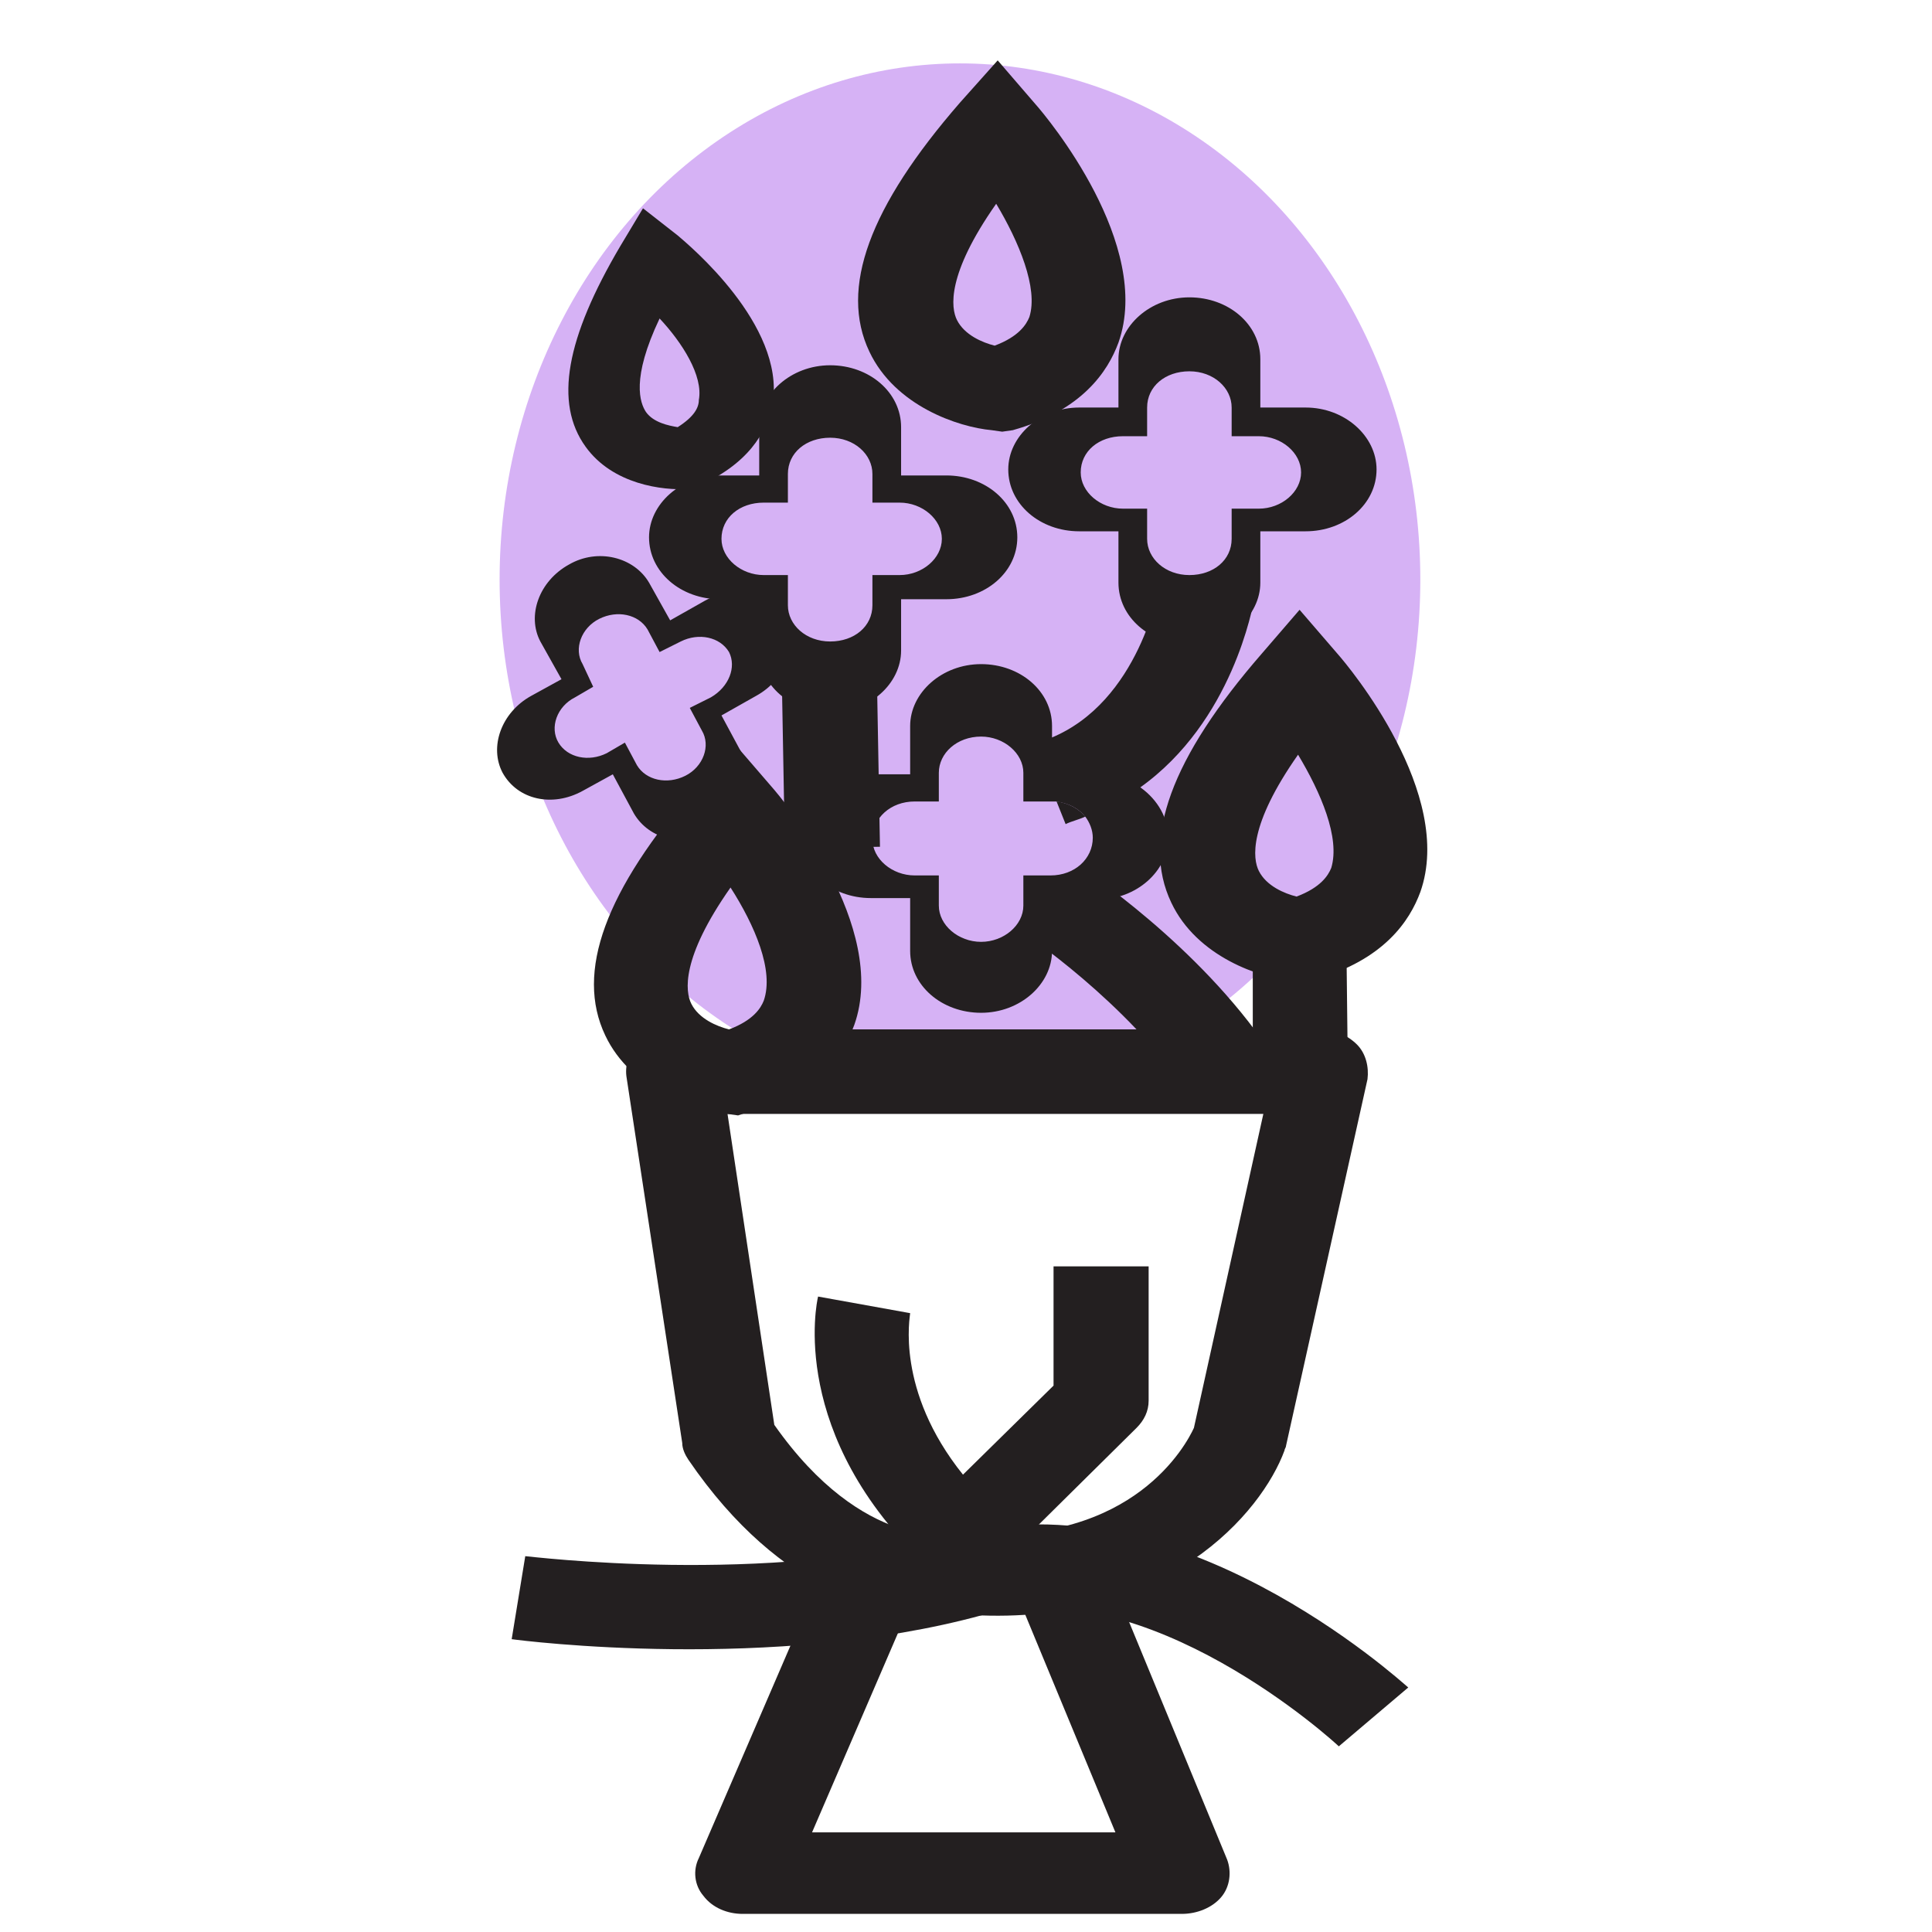 <svg version="1.1" id="Layer_1" xmlns="http://www.w3.org/2000/svg" x="0" y="0" viewBox="0 0 128 128" style="enable-background:new 0 0 128 128" xml:space="preserve"><style>.st1{fill:#231f20}</style><ellipse cx="63.6" cy="38.4" rx="30.5" ry="34.2" style="fill:#d6b2f5"/><path class="st1" d="M46.1 32.4h-.5c-1.7.1-5-.3-6.8-2.8-2.1-2.9-1.3-7.2 2.3-13.3l1.5-2.5 2.3 1.8c.7.6 7.1 5.9 6.3 11.1-.3 1.5-1.2 3.7-4.5 5.3l-.6.4zm-2.4-11.3c-1.9 4-1.3 5.6-.9 6.2.5.7 1.5.9 2.1 1 1.1-.7 1.4-1.3 1.4-1.8.3-1.6-1.1-3.8-2.6-5.4zM83.1 39.7c-.1.4-1.4 8.1-7.6 12.5-1.1.8-2.3 1.4-3.6 1.9-.4-.6-1.1-.9-1.9-1l-1.4-3.8c.4-.1.7-.2 1-.4 5.9-2.4 7.2-10 7.2-10.1l6.3.9zM62.5 107.2c-3.6 0-10.7-1.4-16.9-10.5-.2-.3-.4-.7-.4-1.1l-3.7-24.3c-.1-.8.2-1.6.7-2.2.6-.6 1.5-.9 2.4-.9h42.9c.9 0 1.8.4 2.4 1 .6.6.8 1.5.7 2.3l-5.4 24.3c0 .1-.1.2-.1.3-1.5 4.1-7.8 11.6-20.7 10.9-.5.2-1.1.2-1.9.2zM51.3 94.4c5.9 8.4 11.8 7.3 12.1 7.3.3-.1.6-.1 1-.1 10.7.7 14.2-5.9 14.7-7l4.6-20.8H48.2l3.1 20.6z"/><path class="st1" d="M78.3 126.8H49.2c-1 0-2-.4-2.6-1.2-.6-.7-.7-1.7-.3-2.5l8.8-20.4 5.9 2-7.2 16.7h20.1l-7-16.9 5.9-1.9 8.5 20.6c.3.8.2 1.8-.4 2.5s-1.6 1.1-2.6 1.1z"/><path class="st1" d="M88.7 115.7c-.2-.2-12.7-11.7-23.6-8.7-13.9 3.8-30.5 1.7-31.2 1.6l.9-5.5c.2 0 16 2 28.5-1.4 14.6-3.9 29.4 9.6 30 10.1l-4.6 3.9z"/><path class="st1" d="M63.8 104.7c-.9 0-1.7-.3-2.3-.9-9.3-8.7-7.4-17.5-7.3-17.9l6.1 1.1c0 .2-1 5.1 3.5 10.7l6-5.9v-7.9h6.3v8.9c0 .7-.3 1.3-.8 1.8l-9.2 9.1c-.6.7-1.4 1-2.3 1zM62.7 31.5h-3v-3.2c0-2.3-2.1-4.1-4.7-4.1s-4.7 1.9-4.7 4.1v3.2h-2.6c-2.6 0-4.7 1.9-4.7 4.1 0 2.3 2.1 4.1 4.7 4.1h2.6v3.4c0 2.3 2.1 4.1 4.7 4.1s4.7-1.9 4.7-4.1v-3.4h3c2.6 0 4.7-1.8 4.7-4.1s-2.1-4.1-4.7-4.1zm-3.1 6.6h-1.8v2c0 1.4-1.2 2.4-2.8 2.4s-2.8-1.1-2.8-2.4v-2h-1.6c-1.5 0-2.8-1.1-2.8-2.4 0-1.4 1.2-2.4 2.8-2.4h1.6v-1.9c0-1.4 1.2-2.4 2.8-2.4s2.8 1.1 2.8 2.4v1.9h1.8c1.5 0 2.8 1.1 2.8 2.4 0 1.3-1.3 2.4-2.8 2.4zM86.5 27h-3v-3.2c0-2.3-2.1-4.1-4.7-4.1s-4.7 1.9-4.7 4.1V27h-2.6c-2.6 0-4.7 1.9-4.7 4.1 0 2.3 2.1 4.1 4.7 4.1h2.6v3.4c0 2.3 2.1 4.1 4.7 4.1s4.7-1.9 4.7-4.1v-3.4h3c2.6 0 4.7-1.8 4.7-4.1 0-2.2-2.1-4.1-4.7-4.1zm-3.1 6.7h-1.8v2c0 1.4-1.2 2.4-2.8 2.4S76 37 76 35.7v-2h-1.6c-1.5 0-2.8-1.1-2.8-2.4 0-1.4 1.2-2.4 2.8-2.4H76V27c0-1.4 1.2-2.4 2.8-2.4s2.8 1.1 2.8 2.4v1.9h1.8c1.5 0 2.8 1.1 2.8 2.4 0 1.3-1.3 2.4-2.8 2.4z"/><path class="st1" d="m46.7 39.8-2.3 1.3-1.4-2.5c-1-1.7-3.4-2.3-5.3-1.2-2 1.1-2.8 3.4-1.9 5.1l1.4 2.5-2 1.1c-2 1.1-2.8 3.4-1.9 5.1 1 1.8 3.3 2.3 5.3 1.2l2-1.1 1.4 2.6c1 1.7 3.3 2.3 5.3 1.2 2-1.1 2.8-3.4 1.9-5.1l-1.4-2.6 2.3-1.3c2-1.1 2.8-3.4 1.9-5.1-1-1.7-3.3-2.3-5.3-1.2zm.4 6.4-1.4.7.8 1.5c.6 1 .1 2.4-1.1 3-1.2.6-2.6.3-3.2-.7l-.8-1.5-1.2.7c-1.2.6-2.6.3-3.2-.7-.6-1-.1-2.4 1.1-3l1.2-.7-.7-1.5c-.6-1-.1-2.4 1.1-3 1.2-.6 2.6-.3 3.2.7l.8 1.5 1.4-.7c1.2-.6 2.6-.3 3.2.7.5 1 0 2.3-1.2 3zM75.6 52.2c-.8-.6-1.8-.9-2.9-.9h-3v-3.2c0-2.3-2.1-4.1-4.7-4.1s-4.7 1.9-4.7 4.1v3.2h-2.6c-2.6 0-4.7 1.9-4.7 4.1 0 2.3 2.1 4.1 4.7 4.1h2.6V63c0 2.3 2.1 4.1 4.7 4.1s4.7-1.9 4.7-4.1v-3.4h3c2.6 0 4.7-1.9 4.7-4.1 0-1.3-.7-2.5-1.8-3.3zm-6 5.8h-1.8v2c0 1.3-1.3 2.4-2.8 2.4-1.5 0-2.8-1.1-2.8-2.4v-2h-1.6c-1.5 0-2.8-1.1-2.8-2.4 0-1.4 1.2-2.5 2.8-2.5h1.6v-1.9c0-1.3 1.2-2.4 2.8-2.4 1.5 0 2.8 1.1 2.8 2.4v1.9H70c.8.1 1.5.5 1.9 1 .3.4.5.9.5 1.4 0 1.4-1.2 2.5-2.8 2.5z"/><path class="st1" d="M71.9 54.1c-.4.2-.9.3-1.3.5l-.6-1.5c.8.1 1.5.5 1.9 1zM86.4 65.1l-.7-.1c-2.2-.2-6.4-1.6-8.1-5.2-2-4.2 0-9.6 6-16.5l2.5-2.9 2.5 2.9c.8.9 7.8 9.3 5.5 15.8-.7 1.9-2.4 4.5-7 5.8l-.7.2zM86 50c-3.3 4.7-3 6.9-2.6 7.7.5 1 1.7 1.5 2.5 1.7 1.6-.6 2.1-1.4 2.3-1.9.6-2-.7-5-2.2-7.5zM66.4 28.6l-.7-.1c-2.2-.2-6.4-1.6-8.1-5.2-2-4.2 0-9.6 6-16.5L66.1 4l2.5 2.9c.8.9 7.8 9.3 5.5 15.8-.7 1.9-2.4 4.5-7 5.8l-.7.1zM66 13.5c-3.3 4.7-3 6.9-2.6 7.7.5 1 1.7 1.5 2.5 1.7 1.6-.6 2.1-1.4 2.3-1.9.6-1.9-.7-5-2.2-7.5zM48.9 73.9l-.7-.1c-2.2-.2-6.4-1.6-8.1-5.2-2-4.2 0-9.6 6-16.5l2.5-2.9 2.5 2.9c.8.9 7.8 9.3 5.5 15.8-.7 1.9-2.4 4.5-7.1 5.8l-.6.2zm-.5-15.1c-3.3 4.7-3 6.9-2.6 7.7.5 1 1.7 1.5 2.5 1.7 1.6-.6 2.1-1.4 2.3-1.9.7-2-.6-5-2.2-7.5z"/><path class="st1" d="m52 56.2-.2-11.1 6.3-.1.2 11.1zM78.7 72.4c-4-6-10.9-10.6-10.9-10.6l3.7-4.4c.3.2 7.9 5.2 12.6 12.2l-5.4 2.8z"/><g><path class="st1" d="M83 71.1v-8.8h6.2l.1 8.8z"/></g></svg>
